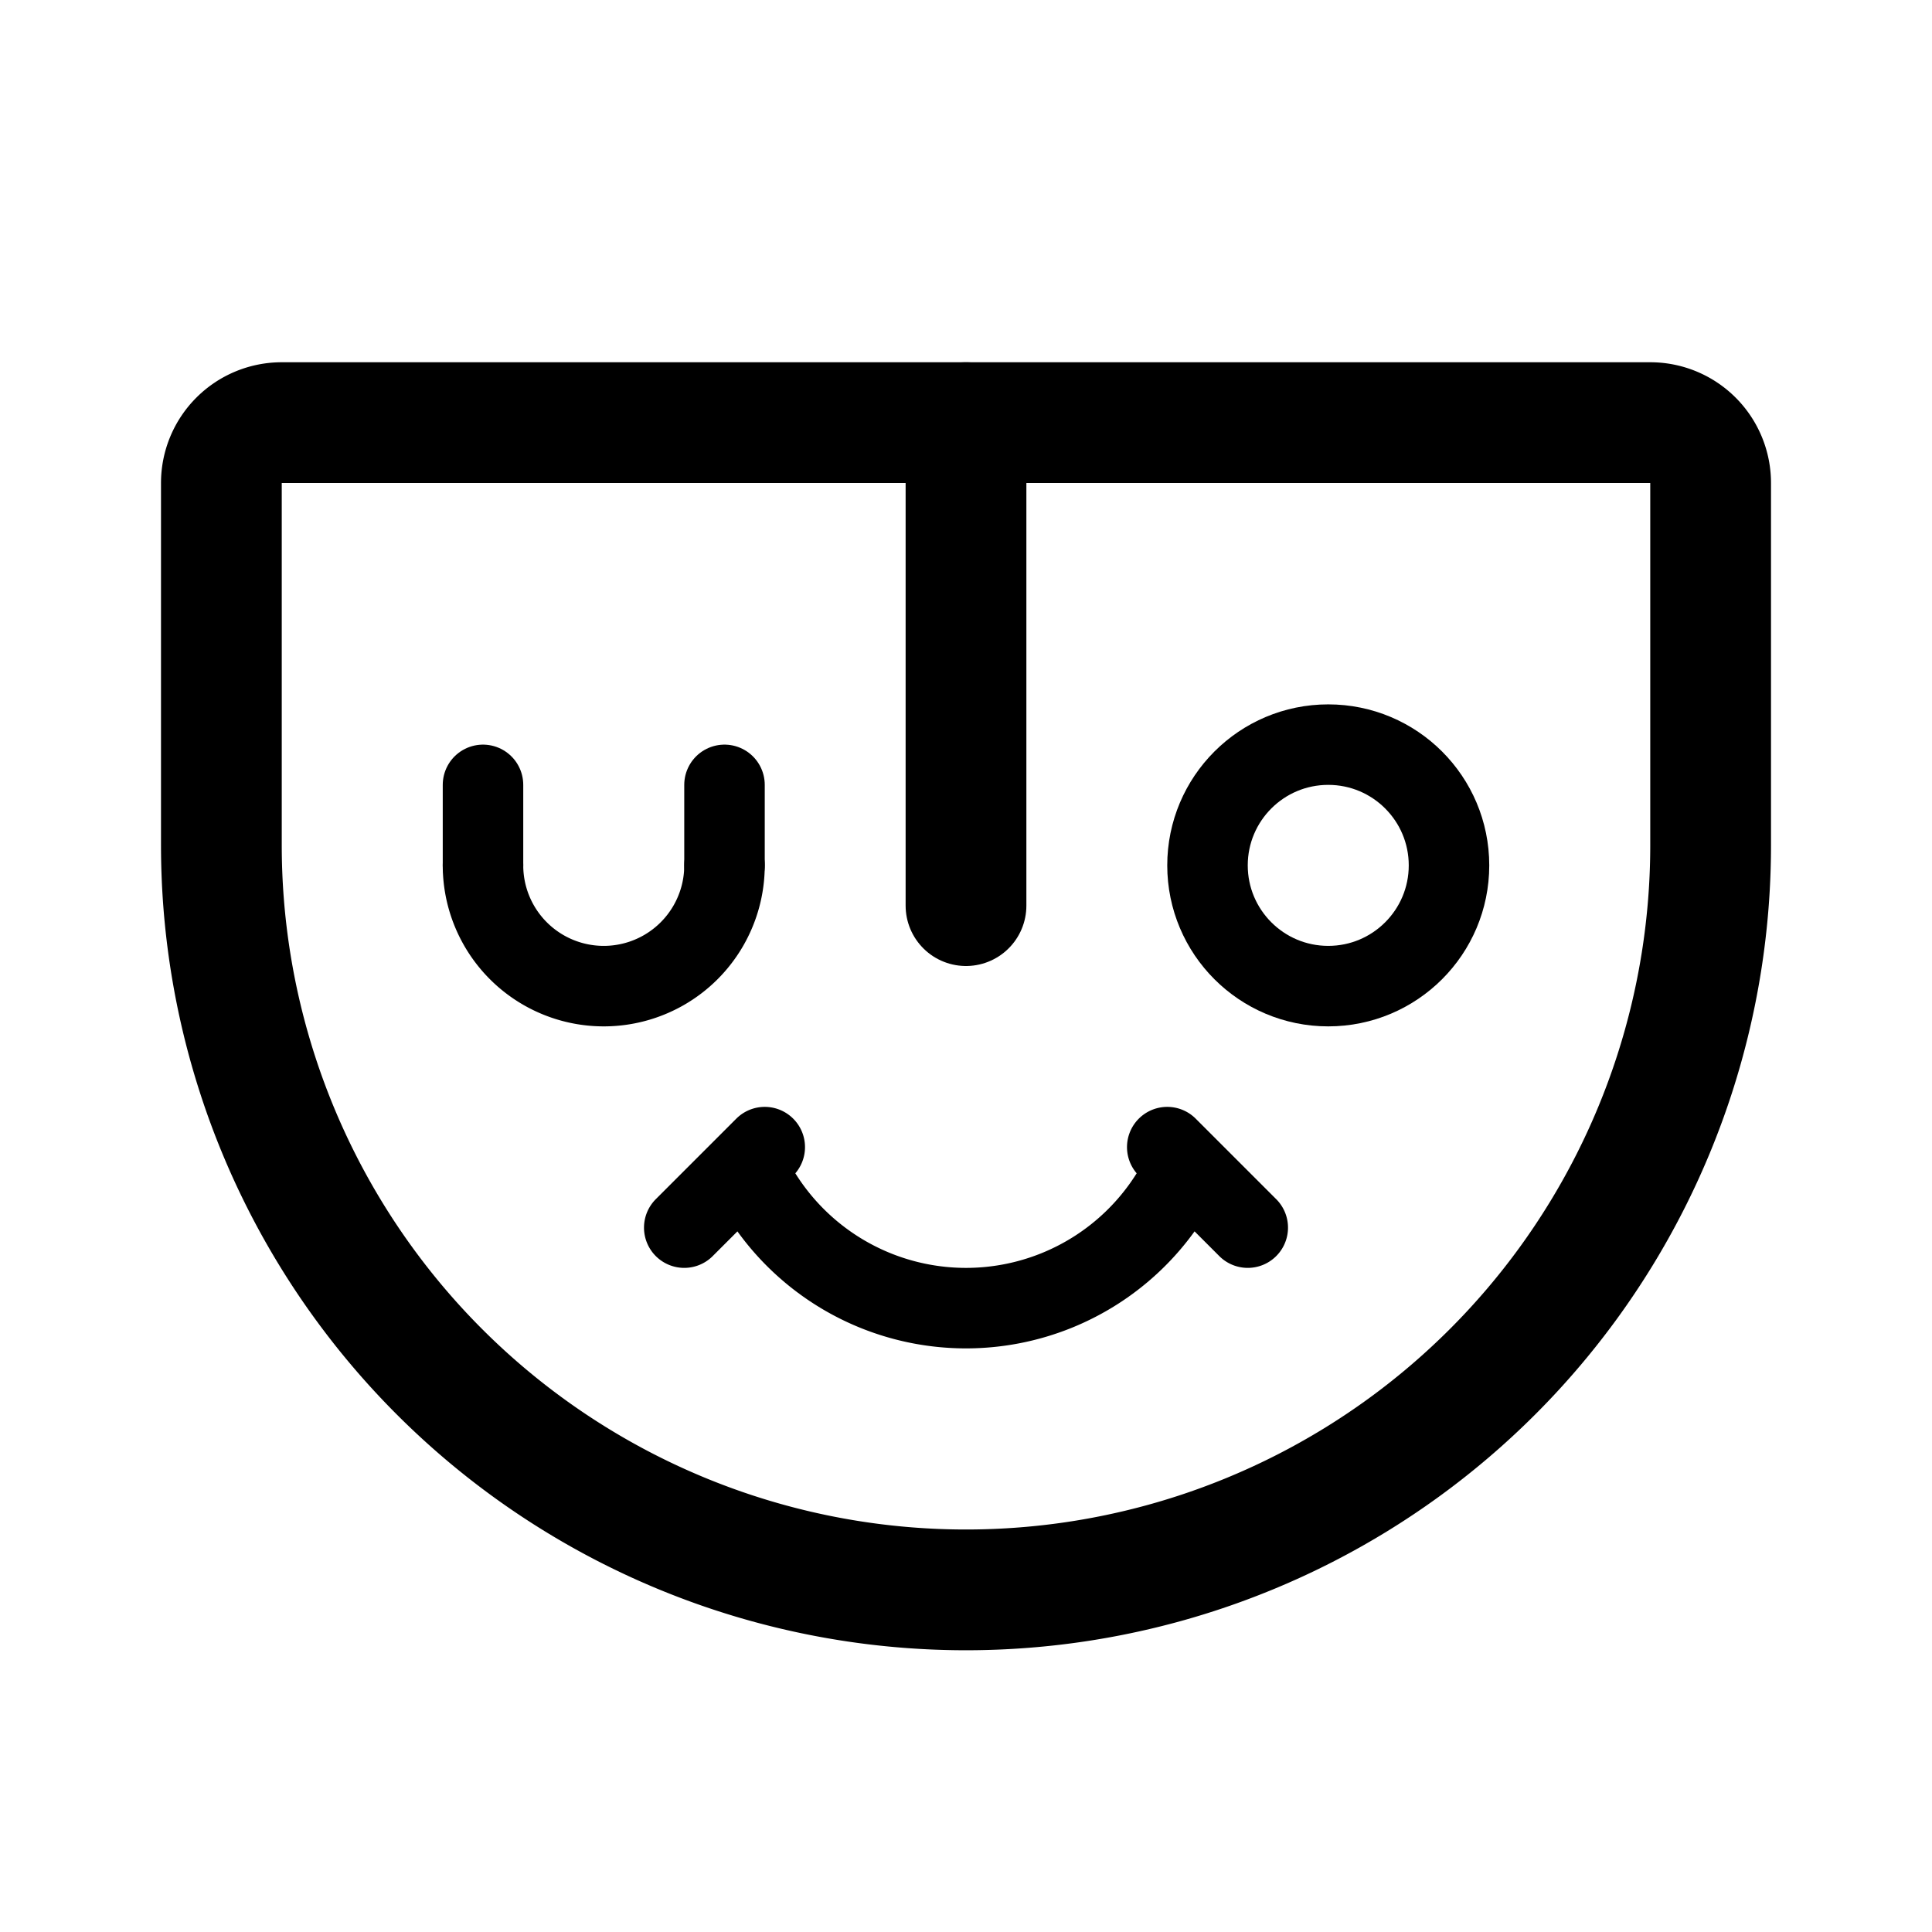 <svg xmlns="http://www.w3.org/2000/svg" width="192" height="192" fill="none" viewBox="0 0 192 192"><circle cx="132" cy="86" r="12" stroke="#000" stroke-linecap="round" stroke-linejoin="round" stroke-width="8"/><path stroke="#000" stroke-linecap="round" stroke-linejoin="round" stroke-width="8" d="M72 86a12 12 0 0 1-24 0"/><path stroke="#000" stroke-linecap="round" stroke-linejoin="round" stroke-width="12" d="M96 42v48"/><path stroke="#000" stroke-linecap="round" stroke-linejoin="round" stroke-width="8" d="M72 78v8m-24-8v8"/><path stroke="#000" stroke-linecap="round" stroke-linejoin="round" stroke-width="12" d="M22 84V48a6 6 0 0 1 6-6h136a6 6 0 0 1 6 6v36m0 0a74 74 0 1 1-148 0"/><path stroke="#000" stroke-linecap="round" stroke-linejoin="round" stroke-width="8" d="m76 114-1.874 1.875M68 122l6.126-6.125M116 114l1.875 1.875M124 122l-6.125-6.125m-43.75 0a24 24 0 0 0 43.75 0"/></svg>